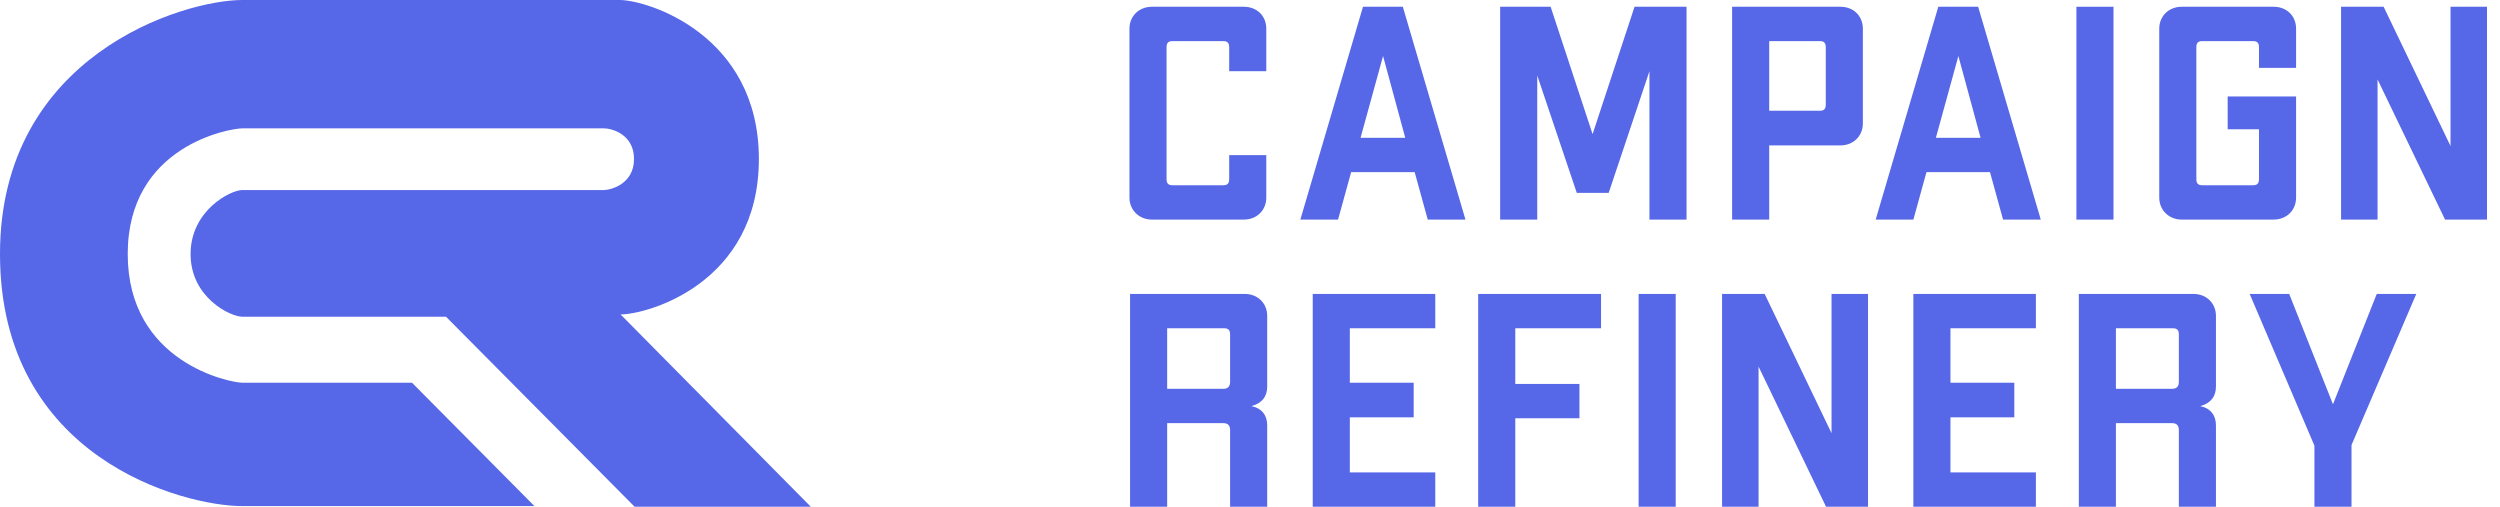 <svg width="148" height="30" viewBox="0 0 148 30" fill="none" xmlns="http://www.w3.org/2000/svg">
<path d="M24.001 0C24.001 0 35.051 0 36.68 0C38.308 0 44.925 2.032 44.925 9.415C44.925 16.798 38.308 18.614 36.738 18.614L48 30H37.571L26.404 18.75C26.404 18.75 15.045 18.75 14.347 18.75C13.649 18.75 11.283 17.623 11.283 15.04C11.283 12.457 13.649 11.25 14.347 11.25C15.045 11.25 35.342 11.25 35.749 11.25C36.156 11.25 37.534 10.898 37.534 9.415C37.534 7.931 36.196 7.598 35.749 7.598C35.303 7.598 15.045 7.598 14.347 7.598C13.649 7.598 7.561 8.595 7.561 15.04C7.561 21.485 13.649 22.657 14.347 22.657C15.045 22.657 24.39 22.657 24.39 22.657L31.639 29.96C31.639 29.96 15.045 29.96 14.347 29.96C10.834 29.96 0 27.11 0 15.04C0 3.263 10.857 0 14.347 0C16.012 0 24.001 0 24.001 0Z" fill="#5667E7"/>
<path d="M73.632 0.4H68.196C67.422 0.4 66.864 0.958 66.864 1.696V11.704C66.864 12.424 67.422 13 68.196 13H73.632C74.424 13 74.964 12.424 74.964 11.704V9.184H72.768V10.606C72.768 10.84 72.678 10.966 72.426 10.966H69.402C69.15 10.966 69.06 10.84 69.06 10.606V2.794C69.06 2.56 69.15 2.434 69.402 2.434H72.426C72.678 2.434 72.768 2.56 72.768 2.794V4.216H74.964V1.696C74.964 0.958 74.424 0.4 73.632 0.4Z" fill="#5667E7"/>
<path d="M84.523 13H86.755L83.047 0.4H80.689L76.981 13H79.213L79.987 10.192H83.749L84.523 13ZM80.545 8.158L81.877 3.316L83.191 8.158H80.545Z" fill="#5667E7"/>
<path d="M99.843 0.4H96.765L94.281 7.942L91.797 0.4H88.809V13H91.005V4.468L93.345 11.416H95.235L97.647 4.216V13H99.843V0.4Z" fill="#5667E7"/>
<path d="M108.949 0.4H102.541V13H104.737V8.608H108.949C109.741 8.608 110.281 8.032 110.281 7.312V1.696C110.281 0.958 109.741 0.4 108.949 0.4ZM108.085 2.794V6.214C108.085 6.43 107.995 6.556 107.743 6.556H104.737V2.434H107.743C107.995 2.434 108.085 2.56 108.085 2.794Z" fill="#5667E7"/>
<path d="M118.582 13H120.814L117.106 0.4H114.748L111.04 13H113.272L114.046 10.192H117.808L118.582 13ZM114.604 8.158L115.936 3.316L117.25 8.158H114.604Z" fill="#5667E7"/>
<path d="M122.923 13H125.119V0.4H122.923V13Z" fill="#5667E7"/>
<path d="M134.596 0.4H129.16C128.386 0.4 127.828 0.958 127.828 1.696V11.704C127.828 12.424 128.386 13 129.16 13H134.596C135.388 13 135.928 12.424 135.928 11.704V5.71H131.878V7.654H133.732V10.606C133.732 10.84 133.642 10.966 133.39 10.966H130.366C130.114 10.966 130.024 10.84 130.024 10.606V2.794C130.024 2.56 130.114 2.434 130.366 2.434H133.39C133.642 2.434 133.732 2.56 133.732 2.794V4.018H135.928V1.696C135.928 0.958 135.388 0.4 134.596 0.4Z" fill="#5667E7"/>
<path d="M145.071 0.4V8.644L141.111 0.4H138.591V13H140.751V4.702L144.747 13H147.231V0.4H145.071Z" fill="#5667E7"/>
<path d="M73.686 17.4H66.9V30H69.096V25.05H72.426C72.696 25.05 72.822 25.194 72.822 25.464V30H75.018V25.176C75.018 24.6 74.712 24.168 74.082 24.042C74.712 23.88 75.018 23.466 75.018 22.89V18.696C75.018 17.958 74.46 17.4 73.686 17.4ZM72.822 19.794V22.602C72.822 22.872 72.696 23.016 72.426 23.016H69.096V19.434H72.48C72.732 19.434 72.822 19.56 72.822 19.794Z" fill="#5667E7"/>
<path d="M84.968 19.434V17.4H77.714V30H84.968V27.966H79.91V24.708H83.69V22.656H79.91V19.434H84.968Z" fill="#5667E7"/>
<path d="M94.781 19.434V17.4H87.509V30H89.705V24.762H93.503V22.728H89.705V19.434H94.781Z" fill="#5667E7"/>
<path d="M97.006 30H99.202V17.4H97.006V30Z" fill="#5667E7"/>
<path d="M108.427 17.4V25.644L104.467 17.4H101.947V30H104.107V21.702L108.103 30H110.587V17.4H108.427Z" fill="#5667E7"/>
<path d="M120.525 19.434V17.4H113.271V30H120.525V27.966H115.467V24.708H119.247V22.656H115.467V19.434H120.525Z" fill="#5667E7"/>
<path d="M129.852 17.4H123.066V30H125.262V25.05H128.592C128.862 25.05 128.988 25.194 128.988 25.464V30H131.184V25.176C131.184 24.6 130.878 24.168 130.248 24.042C130.878 23.88 131.184 23.466 131.184 22.89V18.696C131.184 17.958 130.626 17.4 129.852 17.4ZM128.988 19.794V22.602C128.988 22.872 128.862 23.016 128.592 23.016H125.262V19.434H128.646C128.898 19.434 128.988 19.56 128.988 19.794Z" fill="#5667E7"/>
<path d="M143.044 17.4H140.704L138.112 23.934L135.52 17.4H133.18L137.014 26.382V30H139.21V26.346L143.044 17.4Z" fill="#5667E7"/>
</svg>

